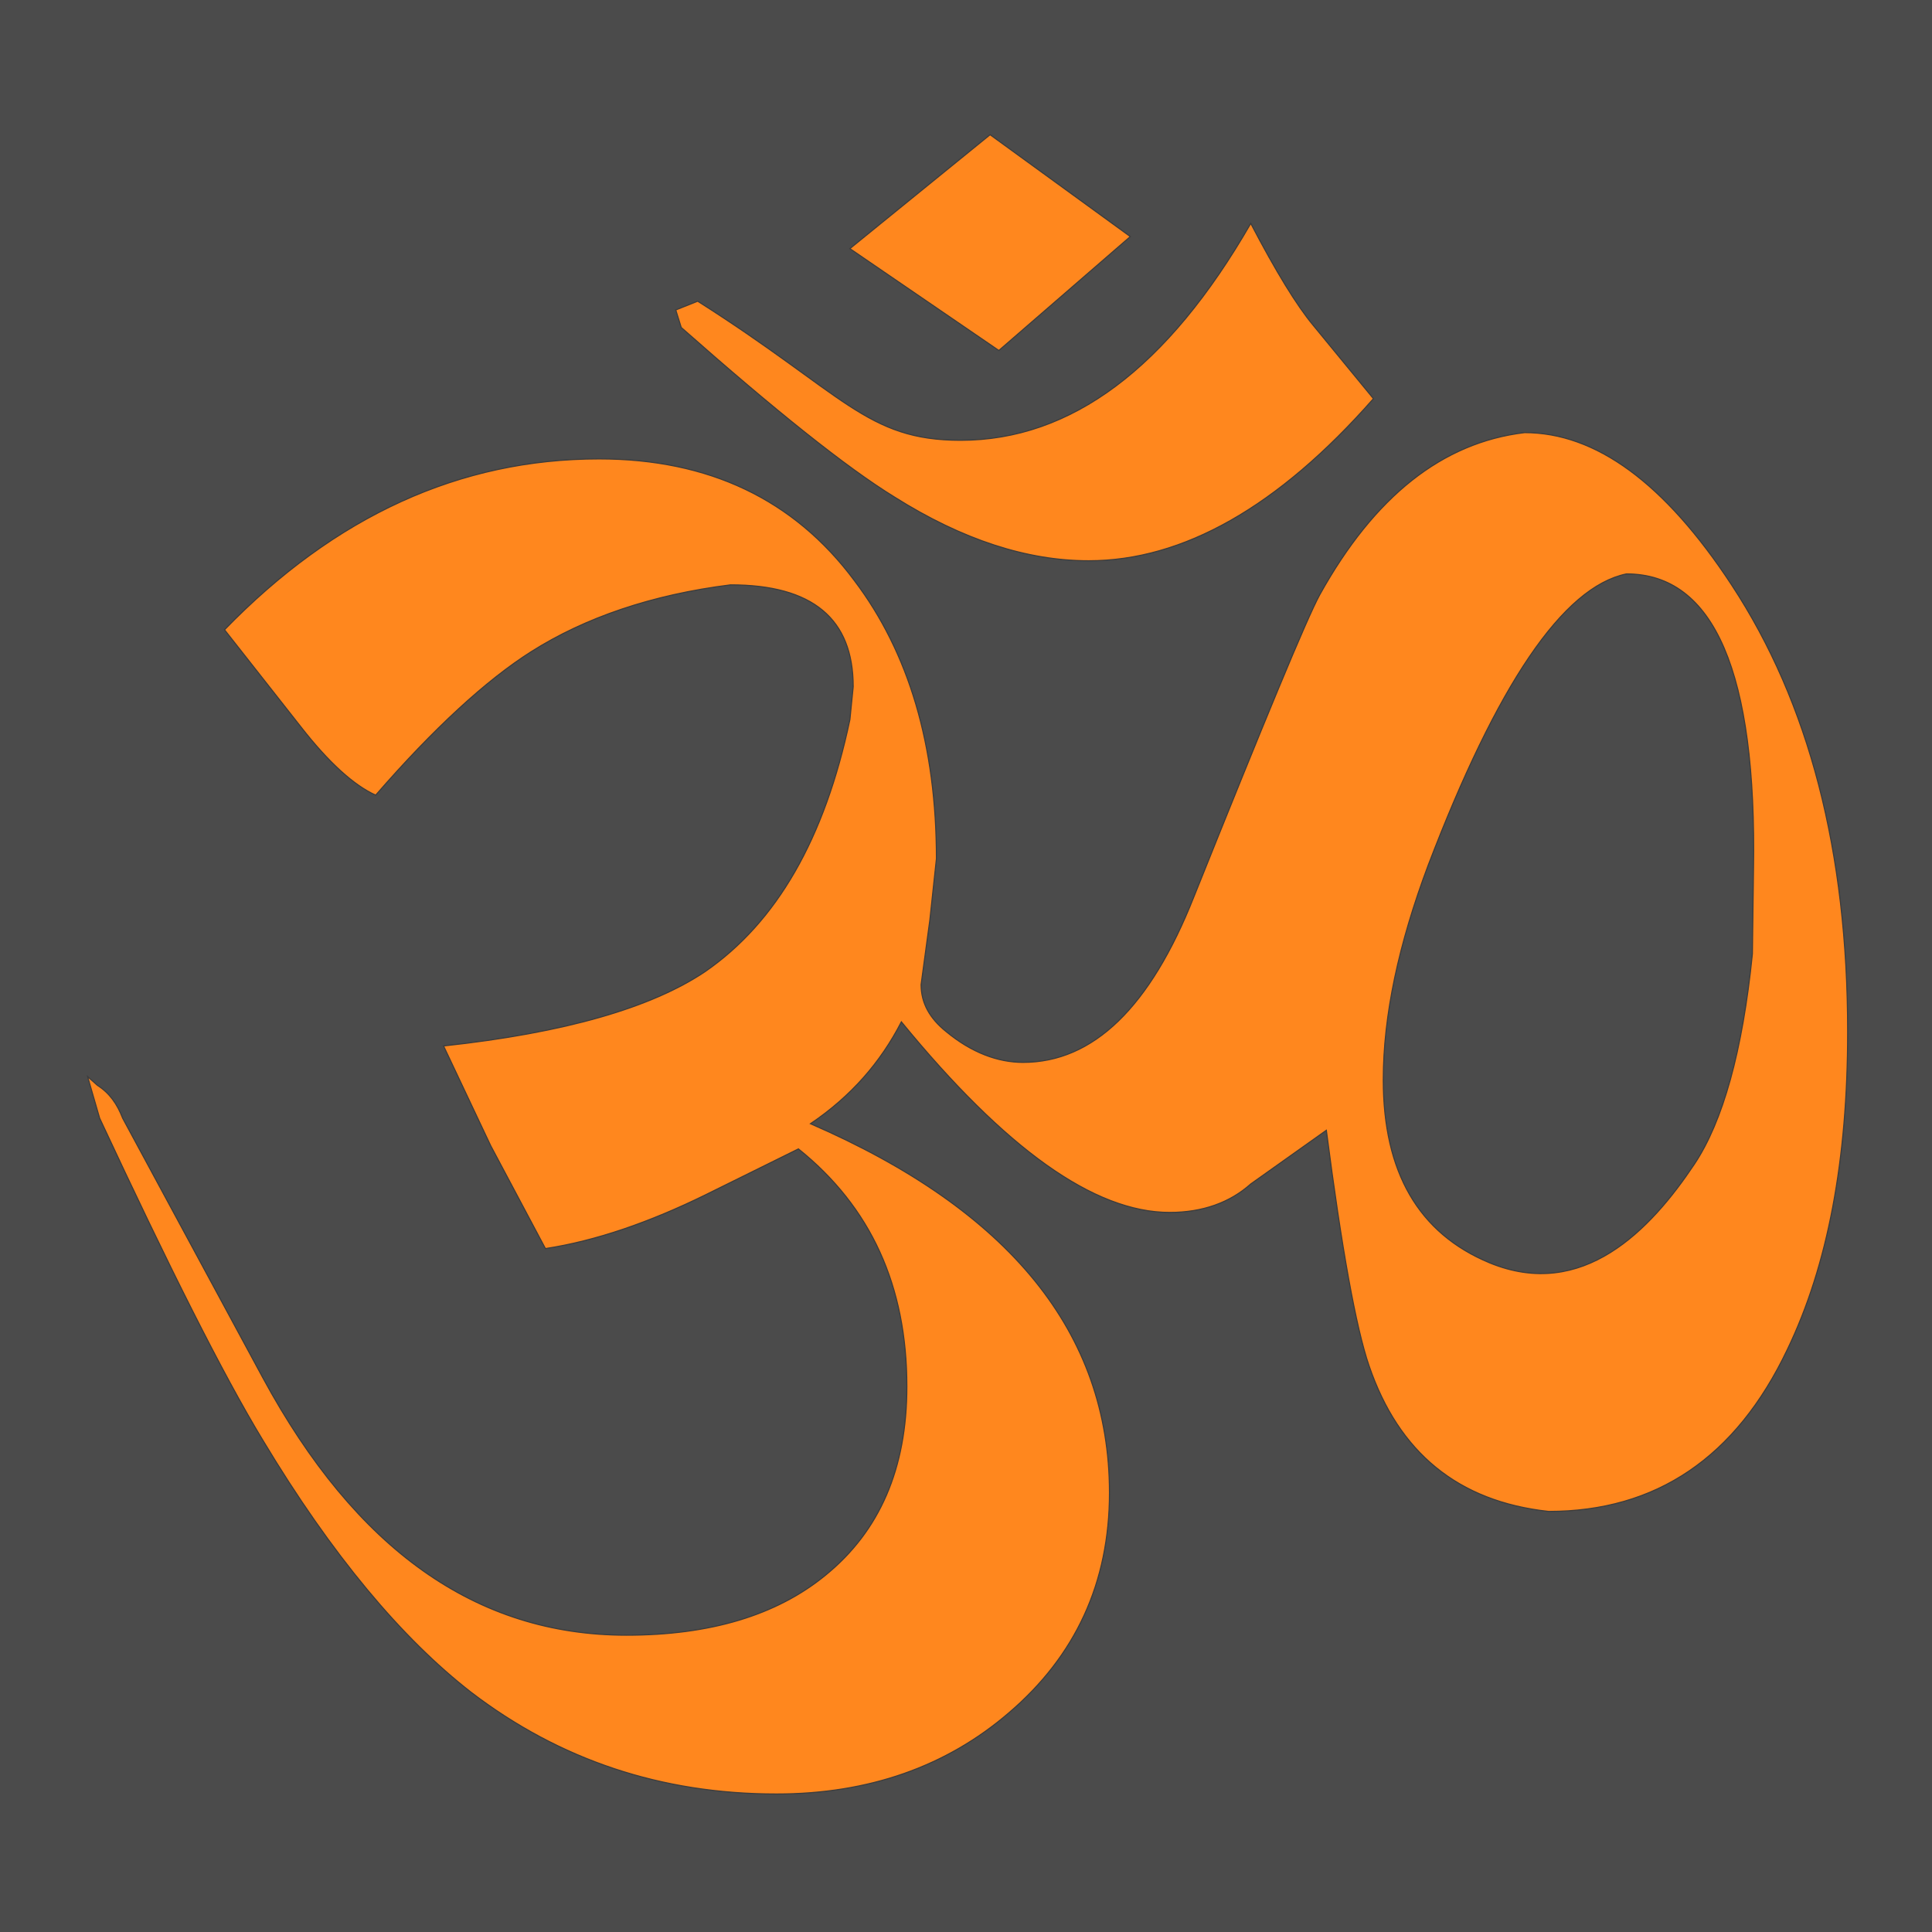 ﻿<?xml version="1.0" encoding="UTF-8" standalone="no"?>
<!DOCTYPE svg PUBLIC "-//W3C//DTD SVG 20010904//EN" "http://www.w3.org/TR/2001/REC-SVG-20010904/DTD/svg10.dtd" >
<svg width="1764" height="1764" xmlns="http://www.w3.org/2000/svg" xmlns:xlink="http://www.w3.org/1999/xlink" >
	<title>Devanagari Om</title>
	<defs>
		<!-- Unicode: U+0950 (2.384) – Devanagari Om   -->
		<!-- #441 · Glyph 78                           -->
		<!-- Breiten: |< 80 >| 120 |<>| 1807           -->
		<!-- BoundingBox: 80 3 1687 1516               -->
		<rect id="OmFrame" style="fill: none; stroke: #B4B4FF; stroke-width: 1px;" x="80" y="-1518" width="1604" height="1518" />
		<path id="Om" style="fill: #FF871E; stroke: #3C3C3C;" d="
			M  1032 -1425
			L   912 -1321
			L   776 -1414
			L   904 -1518
			Z
			M  1254 -1277
			C  1167 -1178  1080 -1129   994 -1129
			C   938 -1129   879 -1148   817 -1187
			C   773 -1214   708 -1266   622 -1342
			L   617 -1358
			L   637 -1366
			C   771 -1281   791 -1239   877 -1239
			C   978 -1239  1066 -1305  1142 -1437
			C  1165 -1393  1184 -1362  1199 -1344
			L  1254 -1277
			M  1687  -699
			C  1687  -582  1669  -486  1632  -409
			C  1585  -310  1512  -261  1414  -261
			C  1331  -270  1277  -315  1250  -394
			C  1238  -429  1225  -501  1211  -609
			L  1142  -560
			C  1123  -543  1098  -534  1068  -534
			C   999  -534   918  -592   823  -708
			C   804  -671   777  -640   740  -615
			C   922  -536  1013  -424  1013  -278
			C  1013  -196   982  -129   921   -77
			C   864   -28   793    -3   709    -3
			C   604    -3   511   -34   430   -96
			C   367  -145   303  -221   240  -326
			C   203  -387   154  -485    91  -620
			L    80  -658
			L    89  -650
			C   100  -643   107  -633   112  -620
			L   240  -383
			C   325  -226   435  -148   572  -148
			C   648  -148   709  -166   754  -203
			C   803  -243   828  -300   828  -375
			C   828  -467   795  -539   729  -592
			L   644  -550
			C   593  -525   544  -508   498  -501
			L   448  -595
			L   405  -686
			C   516  -698   595  -721   644  -754
			C   709  -799   753  -875   776  -984
			L   779 -1014
			C   779 -1076   742 -1107   667 -1107
			C   595 -1098   534 -1077   485 -1046
			C   444 -1020   396  -976   343  -915
			C   323  -924   300  -945   275  -977
			L   205 -1066
			C   306 -1170   420 -1222   547 -1222
			C   647 -1222   725 -1185   780 -1111
			C   830 -1045   855  -960   855  -857
			L   849  -801
			L   841  -742
			C   841  -725   849  -711   864  -699
			C   887  -680   911  -671   934  -671
			C   998  -671  1050  -721  1090  -822
			C  1155  -984  1193 -1076  1205 -1098
			C  1255 -1188  1317 -1237  1392 -1246
			C  1457 -1246  1520 -1200  1581 -1107
			C  1652  -999  1687  -863  1687  -699
			L  1687  -699
			Z
			M  1601  -847
			C  1604 -1027  1565 -1117  1485 -1117
			C  1427 -1105  1367 -1016  1304  -851
			C  1277  -779  1263  -714  1263  -655
			C  1263  -571  1295  -515  1360  -488
			C  1445  -453  1507  -518  1547  -578
			C  1573  -617  1591  -681  1600  -770
			L  1601  -847
			Z" />
	</defs>
	<g transform="translate(0,0) scale(1.000)">
		<rect style="fill: #4B4B4B; stroke: none;" x="0" y="0" width="1764" height="1764" />
<!--		<use xlink:href="#OmFrame" transform="translate(0, 1641)" /> -->
		<use xlink:href="#Om"      transform="translate(0, 1641)" />
	</g>
</svg>
